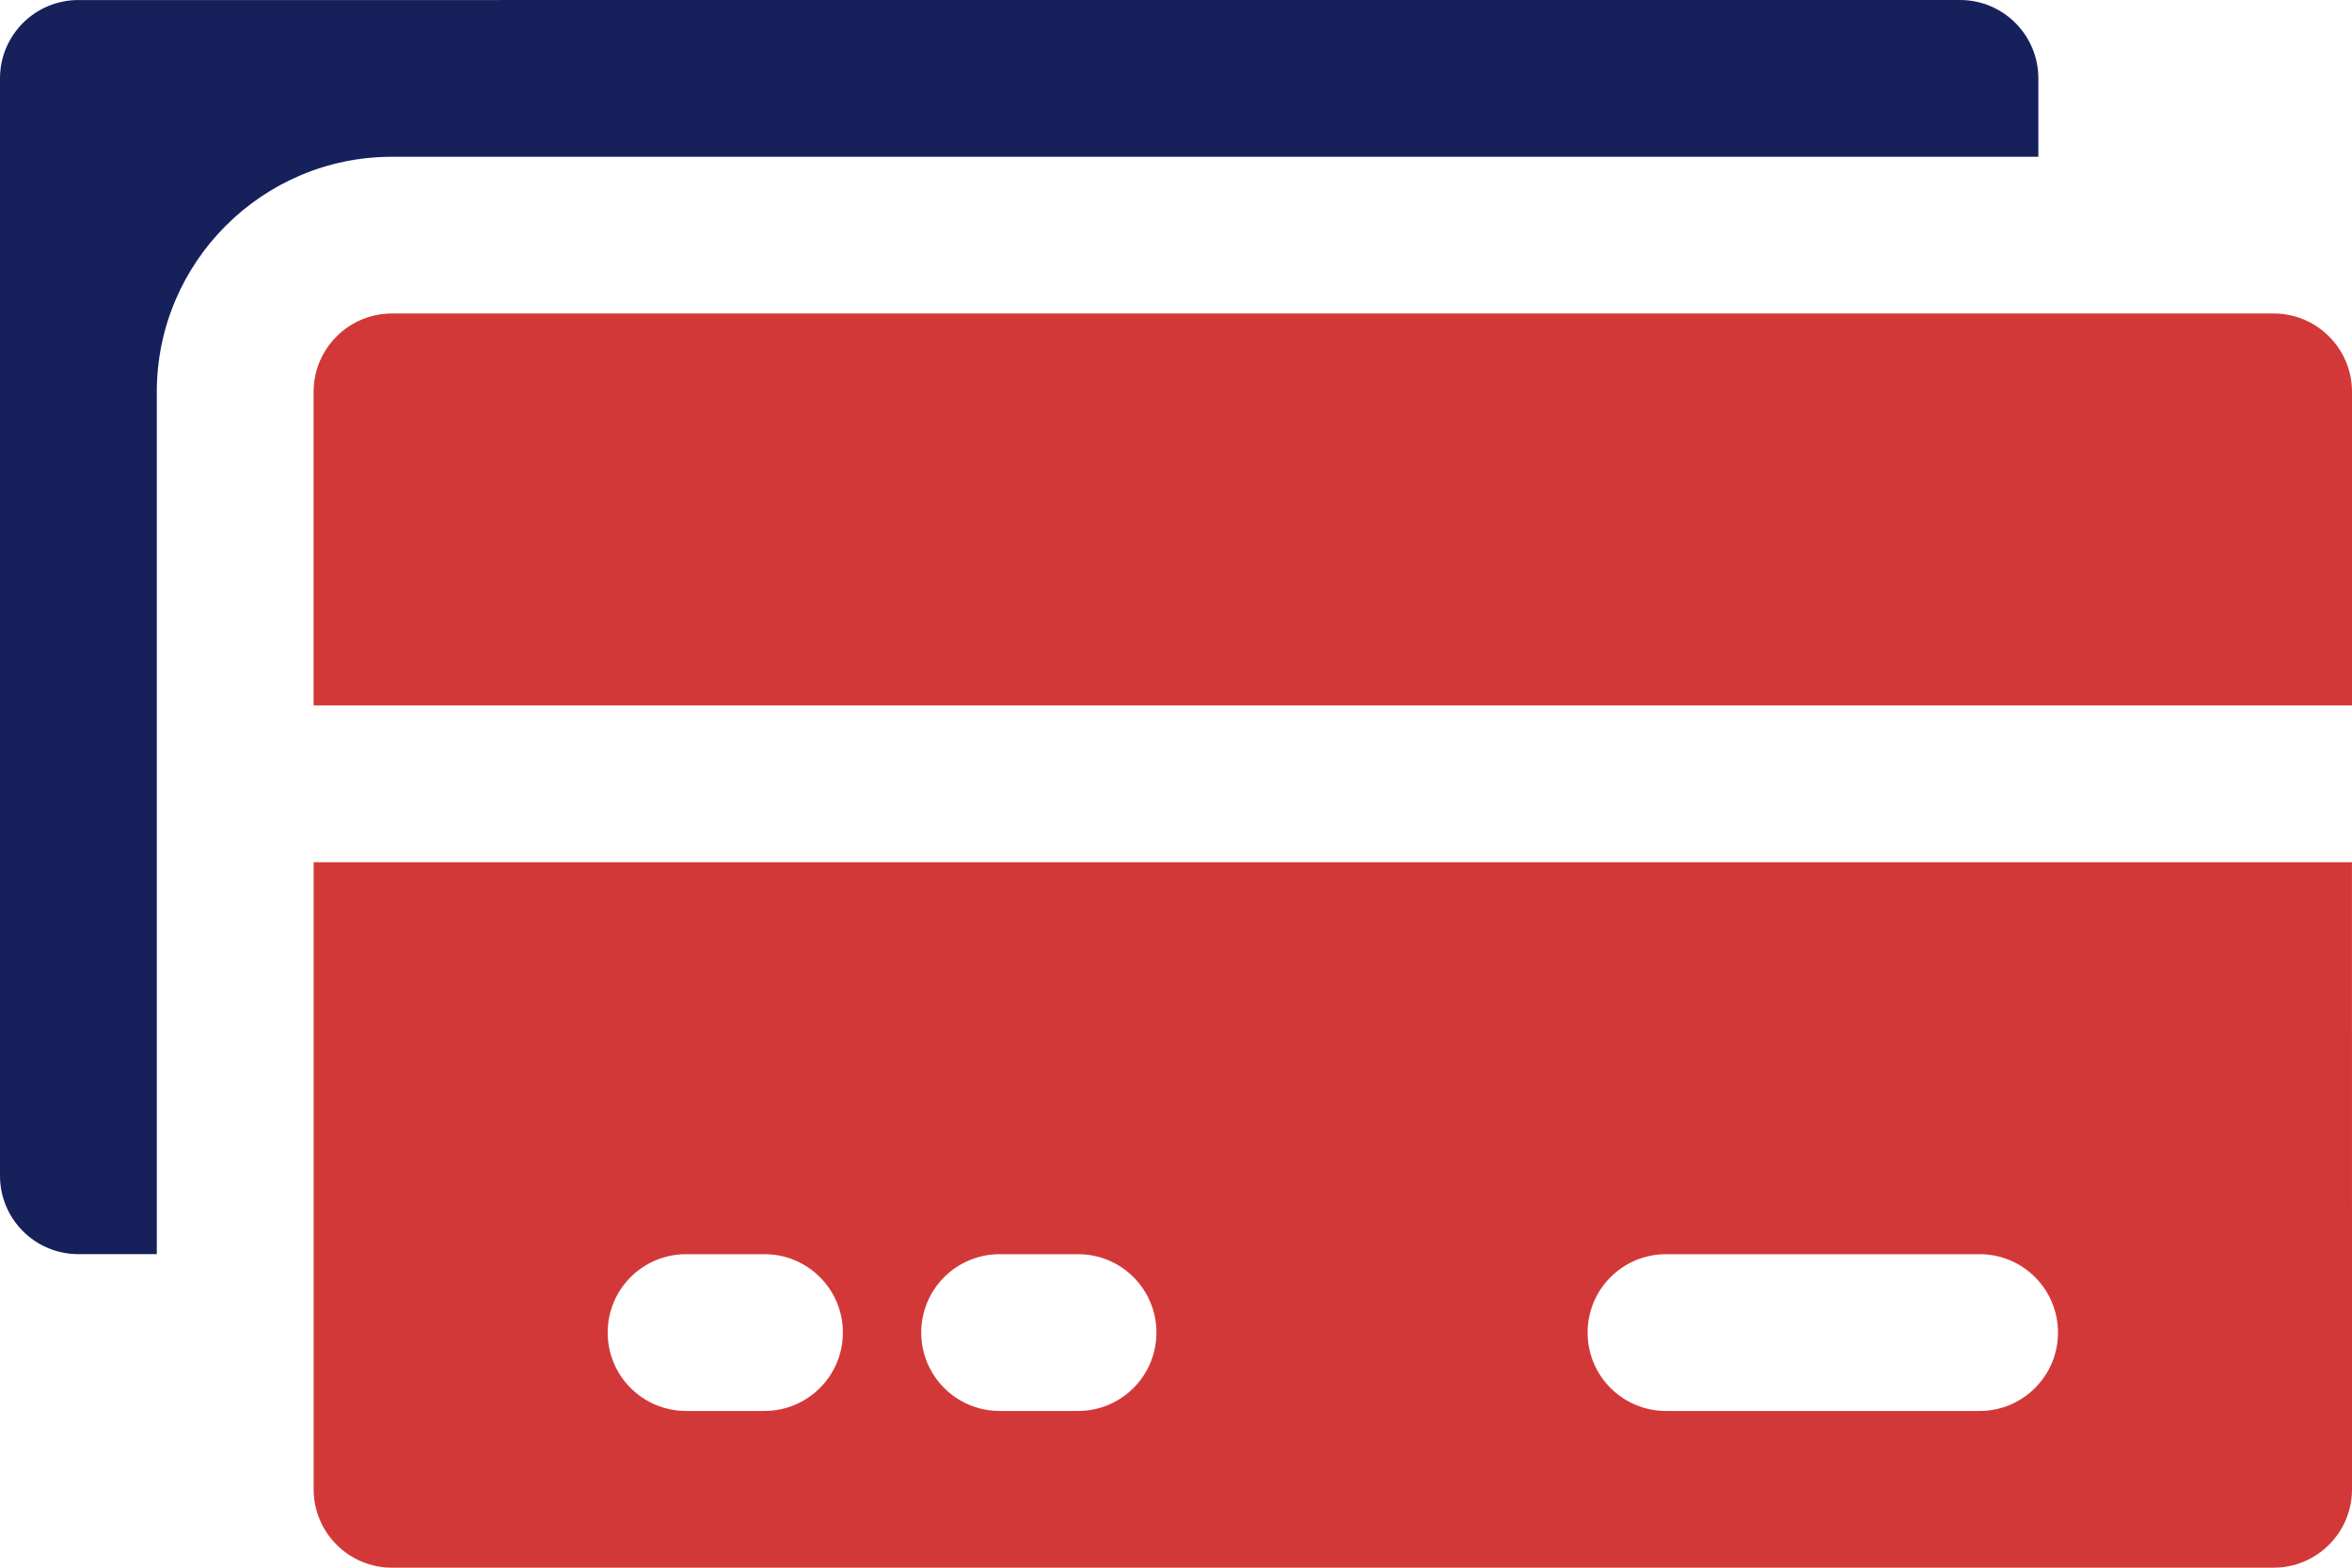 <svg width="60" height="40" viewBox="0 0 60 40" fill="none" xmlns="http://www.w3.org/2000/svg">
<path d="M51.999 4V2C51.999 0.896 51.104 0 49.999 0L2 0.001C0.895 0.001 0 0.896 0 2.001V30C0 31.104 0.895 32 2 32H4V10C4 6.692 6.692 4 10 4L51.999 4Z" fill="#16205B"/>
<path d="M8.001 38C8.001 39.104 8.896 40 10.001 40H58C59.105 40 60 39.105 60 38L59.999 22H8.001L8.001 38ZM42.5 32.001H50.5C51.605 32.001 52.5 32.896 52.5 34.001C52.5 35.105 51.605 36.001 50.5 36.001H42.5C41.395 36.001 40.5 35.106 40.5 34.001C40.501 32.896 41.395 32.001 42.5 32.001V32.001ZM25.501 32.001H27.501C28.607 32.001 29.501 32.896 29.501 34.001C29.501 35.105 28.607 36.001 27.501 36.001H25.501C24.396 36.001 23.501 35.106 23.501 34.001C23.501 32.896 24.396 32.001 25.501 32.001ZM17.502 32.001H19.502C20.607 32.001 21.502 32.896 21.502 34.001C21.502 35.105 20.607 36.001 19.502 36.001H17.502C16.396 36.001 15.502 35.106 15.502 34.001C15.502 32.896 16.396 32.001 17.502 32.001Z" fill="#D33838"/>
<path d="M57.999 7.999H10C8.895 7.999 8 8.895 8 9.999V17.999H60V9.999C60 8.895 59.106 7.999 58 7.999H57.999Z" fill="#D33838"/>
</svg>
